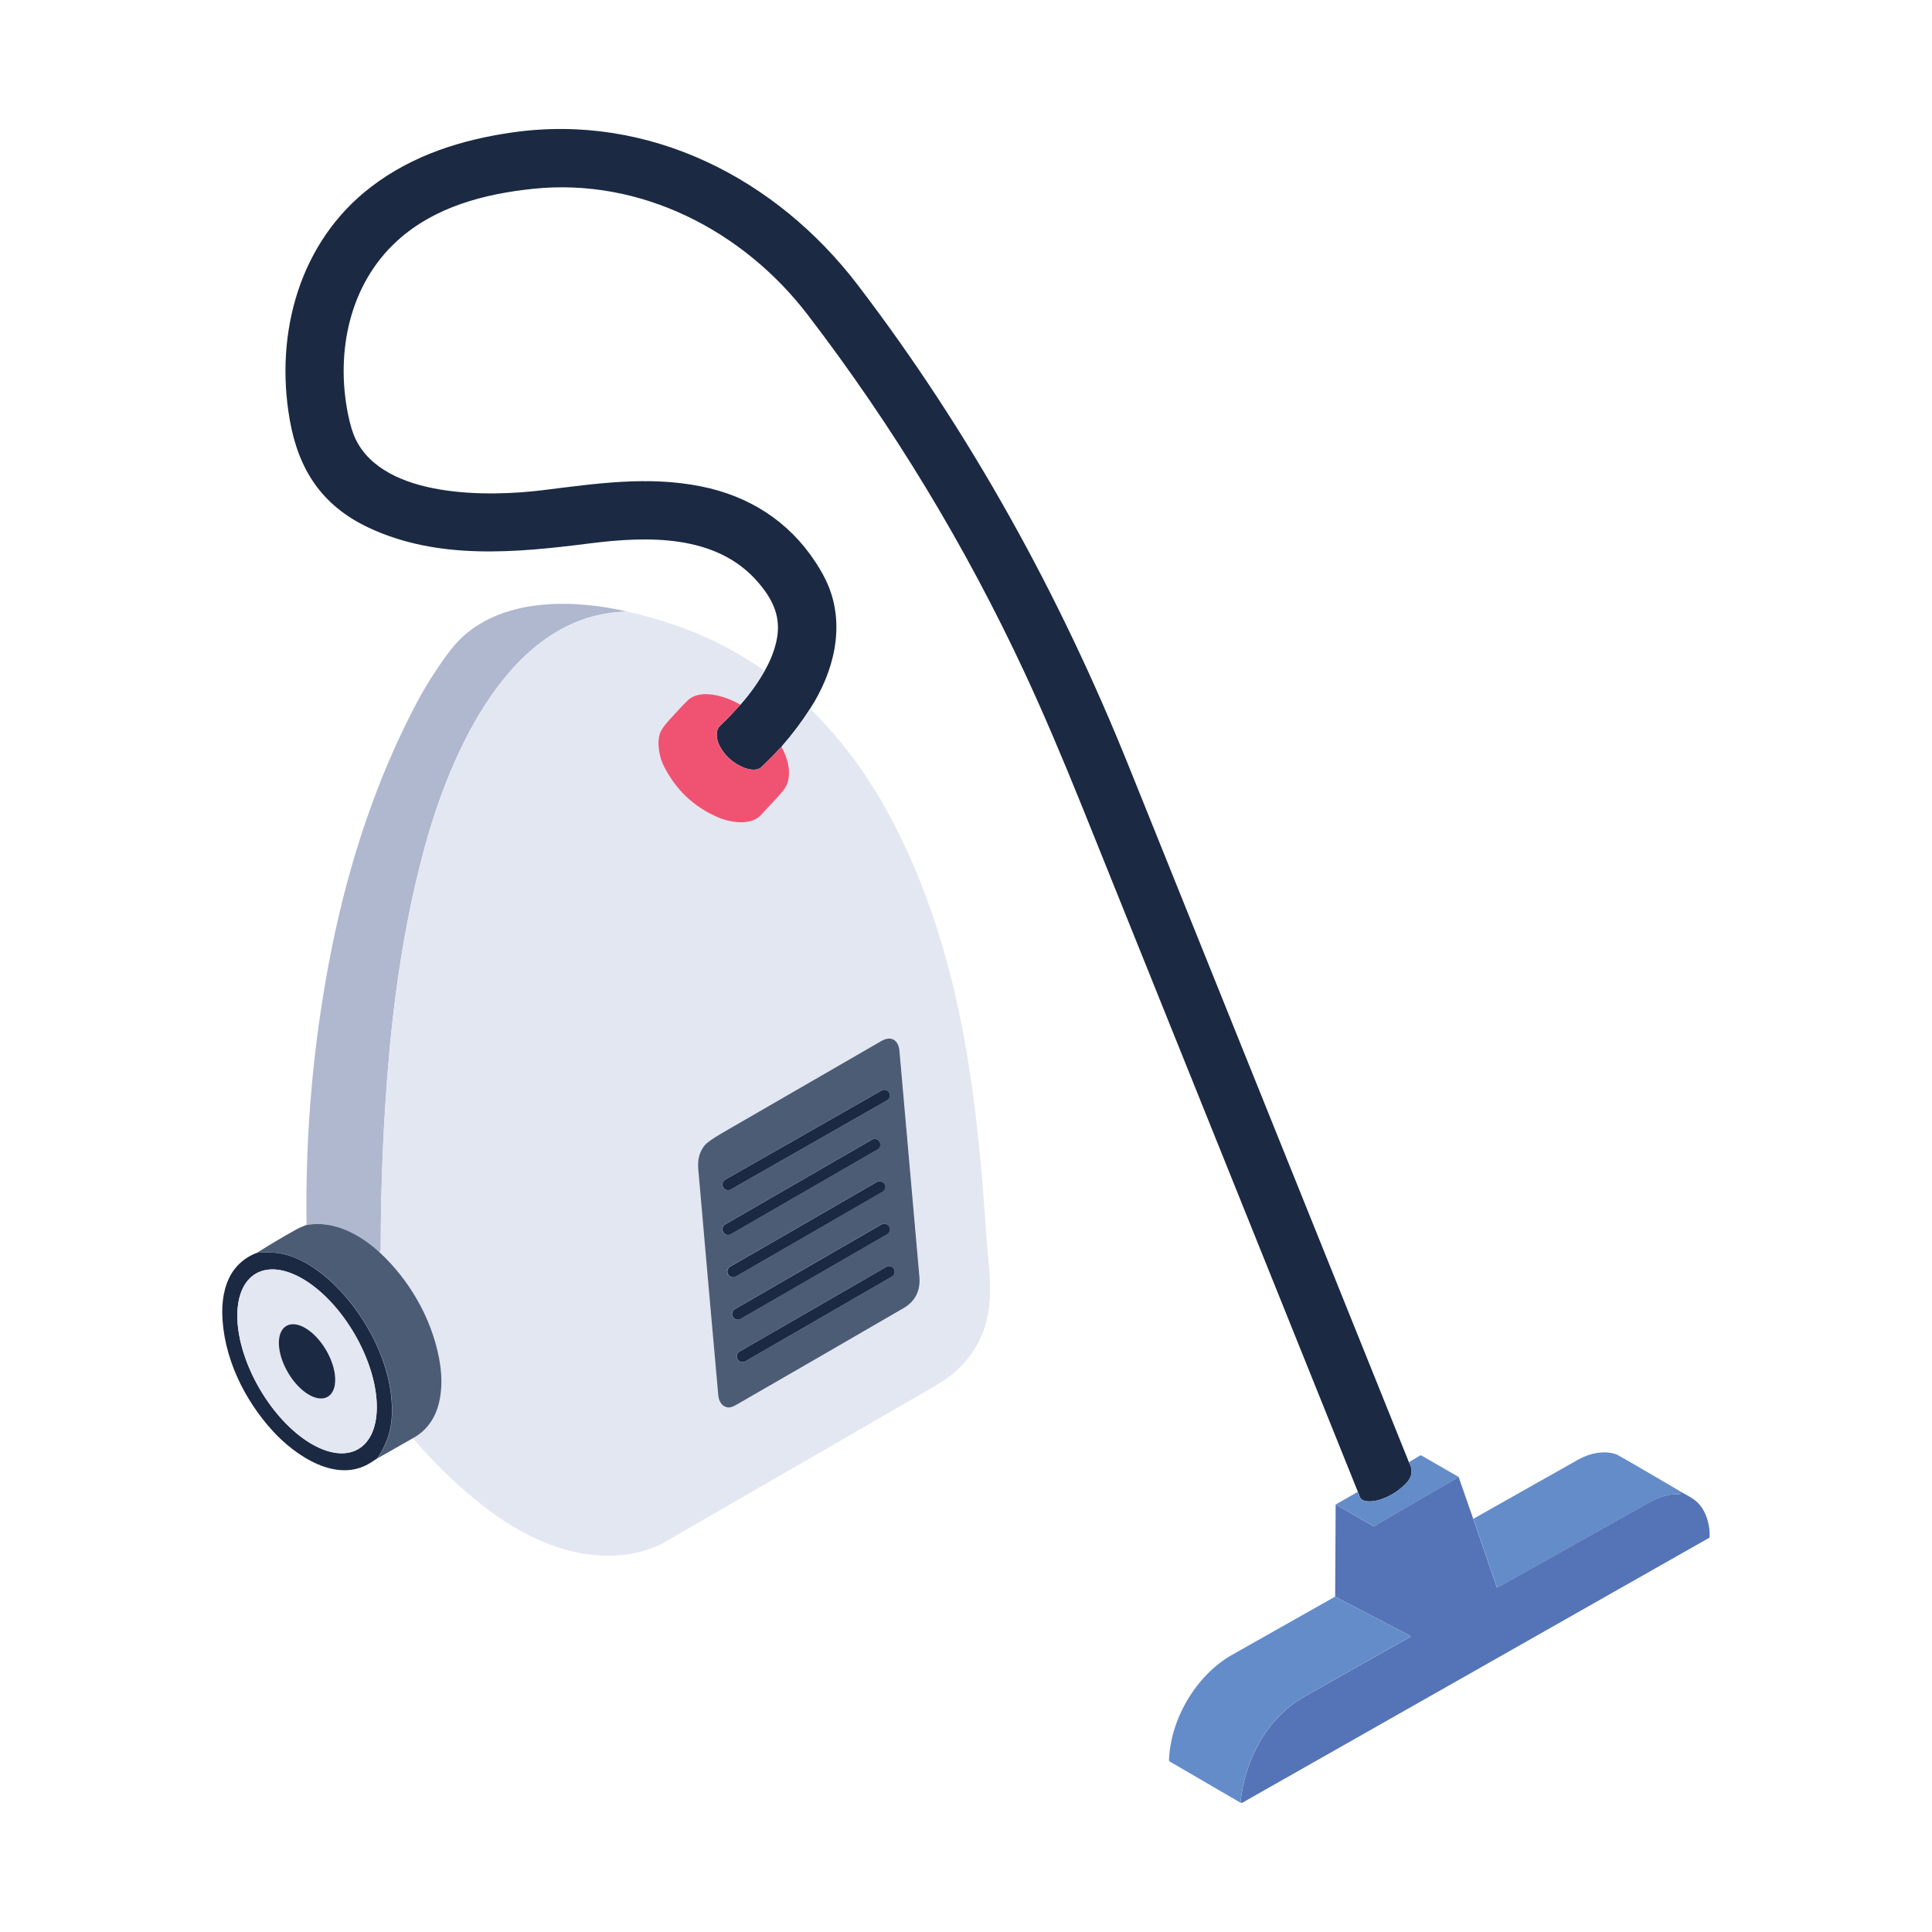 <svg width="80" height="80" viewBox="0 0 80 80" fill="none" xmlns="http://www.w3.org/2000/svg">
<path d="M58.34 60.545C58.523 60.87 58.479 61.167 58.209 61.438C57.89 61.759 57.519 61.983 57.099 62.111C56.891 62.174 56.394 62.244 56.304 61.974C56.282 61.907 56.256 61.84 56.227 61.773C52.43 52.333 48.631 42.892 44.828 33.449C43.946 31.259 43.148 29.399 42.436 27.871C39.978 22.597 36.982 17.652 33.447 13.037C30.77 9.542 26.525 7.351 22.071 7.818C20.053 8.03 18.006 8.56 16.461 9.959C14.468 11.763 13.893 14.575 14.409 17.143C14.498 17.589 14.606 17.94 14.731 18.196C15.933 20.647 20.251 20.573 22.472 20.298C24.672 20.026 26.829 19.697 29.036 20.142C31.023 20.542 32.652 21.579 33.764 23.27C33.99 23.612 34.166 23.935 34.293 24.239C35.003 25.944 34.528 27.825 33.545 29.346C33.208 29.878 32.819 30.395 32.379 30.898C32.369 30.91 32.364 30.922 32.365 30.935C32.334 30.95 32.307 30.97 32.283 30.996C32.042 31.259 31.791 31.514 31.531 31.759C31.328 31.951 30.965 31.862 30.734 31.757C30.311 31.565 29.997 31.27 29.792 30.873C29.671 30.638 29.605 30.25 29.821 30.047C30.116 29.769 30.395 29.48 30.656 29.18C31.042 28.746 31.377 28.279 31.661 27.78C31.888 27.388 32.049 26.986 32.144 26.575C32.371 25.592 32.028 24.852 31.389 24.109C29.664 22.102 26.792 22.2 24.396 22.504C21.349 22.891 18.131 23.195 15.267 21.85C13.323 20.937 12.357 19.44 11.997 17.38C11.368 13.797 12.402 10.001 15.373 7.733C17.091 6.421 19.119 5.78 21.241 5.48C26.881 4.684 32.144 7.379 35.521 11.805C40.173 17.899 43.881 24.622 46.741 31.73C50.605 41.334 54.471 50.94 58.34 60.545Z" fill="#1B2943"/>
<path d="M25.977 25.325C21.105 25.402 18.63 31.248 17.585 35.083C16.807 37.935 16.352 40.904 16.1 43.816C15.875 46.415 15.763 49.061 15.766 51.752C15.766 51.77 15.759 51.786 15.747 51.8C15.733 51.815 15.723 51.834 15.718 51.856C14.912 51.111 13.82 50.52 12.693 50.724C12.637 46.818 12.987 42.985 13.744 39.226C14.449 35.726 15.601 32.203 17.283 29.05C17.615 28.427 18.002 27.81 18.444 27.199C18.703 26.841 18.942 26.562 19.162 26.362C20.944 24.74 23.795 24.819 25.977 25.325Z" fill="#B0B8CF"/>
<path d="M25.978 25.325C26.762 25.501 27.539 25.731 28.309 26.015C29.504 26.456 30.622 27.045 31.661 27.78C31.377 28.279 31.042 28.745 30.656 29.179C30.112 28.853 29.025 28.479 28.479 29C28.323 29.149 28.064 29.424 27.701 29.825C27.512 30.034 27.393 30.203 27.341 30.333C27.184 30.732 27.297 31.332 27.472 31.687C27.97 32.694 28.726 33.414 29.739 33.848C30.24 34.063 31.088 34.198 31.498 33.759C31.725 33.517 31.951 33.274 32.178 33.031C32.391 32.801 32.524 32.625 32.577 32.503C32.789 32.011 32.617 31.377 32.365 30.935C32.364 30.922 32.369 30.909 32.379 30.898C32.819 30.394 33.208 29.877 33.545 29.346C34.766 30.553 35.8 31.916 36.65 33.436C38.444 36.647 39.481 40.23 40.074 43.85C40.466 46.247 40.671 48.643 40.834 51.065C40.889 51.897 41.041 52.906 40.987 53.784C40.907 55.095 40.373 56.147 39.386 56.942C39.198 57.092 38.889 57.292 38.459 57.541C34.837 59.635 31.214 61.727 27.59 63.817C26.152 64.646 24.322 64.547 22.782 63.961C21.829 63.597 20.901 63.061 19.999 62.352C18.946 61.524 17.978 60.591 17.097 59.553C18.313 58.895 18.413 57.401 18.175 56.205C17.846 54.546 16.954 53.005 15.719 51.856C15.724 51.834 15.734 51.815 15.748 51.8C15.761 51.786 15.767 51.77 15.767 51.752C15.764 49.061 15.876 46.415 16.101 43.816C16.353 40.904 16.808 37.935 17.586 35.083C18.631 31.248 21.107 25.402 25.978 25.325ZM29.986 58.221C30.198 58.347 30.363 58.247 30.584 58.12C32.864 56.806 35.142 55.489 37.418 54.169C37.91 53.884 38.129 53.444 38.078 52.862C37.802 49.745 37.527 46.629 37.252 43.511C37.213 43.067 36.909 42.871 36.504 43.105C34.305 44.373 32.106 45.644 29.908 46.916C29.523 47.139 29.28 47.312 29.181 47.433C28.973 47.687 28.887 48.01 28.92 48.401C29.192 51.525 29.468 54.648 29.749 57.771C29.765 57.952 29.84 58.135 29.986 58.221Z" fill="#E3E7F2"/>
<path d="M30.655 29.18C30.394 29.48 30.115 29.769 29.82 30.047C29.604 30.25 29.67 30.638 29.791 30.873C29.996 31.27 30.31 31.565 30.733 31.757C30.964 31.861 31.327 31.951 31.53 31.759C31.79 31.514 32.041 31.259 32.282 30.996C32.306 30.97 32.333 30.95 32.364 30.935C32.616 31.377 32.788 32.012 32.576 32.504C32.523 32.626 32.39 32.802 32.177 33.031C31.95 33.275 31.724 33.517 31.497 33.76C31.087 34.198 30.239 34.063 29.738 33.848C28.725 33.414 27.969 32.694 27.471 31.688C27.296 31.332 27.184 30.732 27.34 30.333C27.392 30.203 27.512 30.034 27.7 29.826C28.063 29.424 28.323 29.15 28.478 29.001C29.024 28.479 30.111 28.853 30.655 29.18Z" fill="#F05372"/>
<path d="M29.979 58.222C29.833 58.135 29.758 57.952 29.742 57.772C29.461 54.648 29.185 51.525 28.913 48.402C28.88 48.01 28.966 47.688 29.174 47.433C29.273 47.312 29.516 47.14 29.901 46.916C32.099 45.644 34.298 44.374 36.497 43.105C36.902 42.871 37.206 43.068 37.245 43.512C37.52 46.629 37.795 49.746 38.071 52.863C38.122 53.444 37.903 53.884 37.411 54.17C35.135 55.49 32.857 56.807 30.578 58.12C30.357 58.247 30.191 58.348 29.979 58.222ZM36.814 45.244C36.784 45.19 36.733 45.151 36.673 45.134C36.614 45.118 36.55 45.126 36.496 45.157L30.027 48.847C30 48.862 29.977 48.882 29.958 48.906C29.94 48.931 29.926 48.958 29.918 48.988C29.91 49.017 29.907 49.048 29.911 49.078C29.915 49.109 29.925 49.138 29.94 49.165L29.942 49.168C29.972 49.221 30.023 49.261 30.083 49.277C30.142 49.293 30.206 49.285 30.26 49.255L36.729 45.565C36.755 45.55 36.779 45.529 36.798 45.505C36.816 45.481 36.83 45.453 36.838 45.424C36.846 45.394 36.849 45.363 36.845 45.333C36.841 45.303 36.831 45.273 36.816 45.247L36.814 45.244ZM36.415 47.278C36.384 47.224 36.333 47.185 36.273 47.169C36.214 47.153 36.15 47.162 36.096 47.193L30.025 50.698C29.971 50.729 29.932 50.78 29.916 50.84C29.9 50.9 29.909 50.963 29.939 51.017L29.941 51.02C29.972 51.073 30.023 51.112 30.083 51.128C30.142 51.144 30.206 51.136 30.259 51.105L36.331 47.599C36.385 47.569 36.424 47.518 36.44 47.458C36.456 47.398 36.447 47.334 36.417 47.281L36.415 47.278ZM36.615 49.032C36.584 48.978 36.533 48.939 36.474 48.923C36.414 48.907 36.35 48.916 36.297 48.947L30.226 52.452C30.2 52.467 30.176 52.487 30.158 52.512C30.139 52.536 30.125 52.564 30.117 52.593C30.11 52.623 30.108 52.654 30.111 52.684C30.116 52.714 30.125 52.744 30.141 52.77L30.143 52.774C30.174 52.828 30.225 52.867 30.285 52.883C30.344 52.899 30.408 52.89 30.461 52.859L36.532 49.354C36.559 49.339 36.582 49.319 36.601 49.294C36.619 49.27 36.633 49.242 36.641 49.213C36.649 49.183 36.651 49.152 36.647 49.122C36.643 49.092 36.633 49.062 36.617 49.036L36.615 49.032ZM36.811 50.789C36.78 50.735 36.729 50.696 36.669 50.68C36.61 50.664 36.546 50.672 36.492 50.703L30.423 54.208C30.396 54.223 30.373 54.243 30.354 54.268C30.336 54.292 30.322 54.32 30.314 54.349C30.306 54.379 30.304 54.41 30.308 54.44C30.312 54.47 30.322 54.5 30.337 54.526L30.34 54.53C30.37 54.584 30.421 54.623 30.481 54.639C30.541 54.655 30.605 54.646 30.658 54.615L36.728 51.111C36.754 51.096 36.778 51.075 36.796 51.051C36.815 51.027 36.829 50.999 36.837 50.969C36.844 50.94 36.846 50.909 36.842 50.879C36.838 50.848 36.828 50.819 36.813 50.792L36.811 50.789ZM37.01 52.544C36.979 52.491 36.928 52.452 36.869 52.435C36.809 52.419 36.745 52.428 36.692 52.459L30.621 55.964C30.595 55.979 30.571 55.999 30.553 56.024C30.534 56.048 30.52 56.076 30.512 56.105C30.505 56.135 30.503 56.166 30.506 56.196C30.511 56.227 30.52 56.256 30.536 56.282L30.538 56.286C30.569 56.34 30.62 56.379 30.68 56.395C30.739 56.411 30.803 56.402 30.856 56.371L36.927 52.867C36.954 52.851 36.977 52.831 36.996 52.806C37.014 52.782 37.028 52.755 37.036 52.725C37.044 52.695 37.046 52.664 37.042 52.634C37.038 52.604 37.028 52.575 37.013 52.548L37.01 52.544Z" fill="#4C5C75"/>
<path d="M36.5 45.157L30.031 48.846C29.919 48.91 29.88 49.053 29.944 49.164L29.945 49.167C30.009 49.279 30.151 49.318 30.263 49.254L36.733 45.564C36.844 45.501 36.883 45.358 36.819 45.246L36.818 45.243C36.754 45.132 36.612 45.093 36.5 45.157Z" fill="#1B2943"/>
<path d="M36.102 47.192L30.03 50.698C29.919 50.762 29.88 50.905 29.945 51.016L29.946 51.019C30.011 51.131 30.153 51.169 30.265 51.105L36.337 47.599C36.448 47.535 36.486 47.392 36.422 47.281L36.42 47.278C36.356 47.166 36.213 47.128 36.102 47.192Z" fill="#1B2943"/>
<path d="M36.304 48.946L30.233 52.451C30.122 52.516 30.083 52.658 30.148 52.77L30.15 52.774C30.214 52.885 30.357 52.923 30.468 52.859L36.539 49.354C36.651 49.29 36.689 49.147 36.625 49.035L36.622 49.032C36.558 48.92 36.416 48.882 36.304 48.946Z" fill="#1B2943"/>
<path d="M15.718 51.856C16.953 53.005 17.846 54.546 18.175 56.205C18.412 57.402 18.312 58.895 17.096 59.554L15.628 60.388C15.983 59.861 16.181 59.318 16.222 58.756C16.359 56.888 15.414 54.906 14.182 53.542C13.51 52.797 12.559 52.052 11.567 51.897C11.27 51.851 10.959 51.845 10.633 51.88C11.174 51.538 11.707 51.222 12.231 50.93C12.39 50.842 12.545 50.773 12.694 50.724C13.821 50.52 14.912 51.112 15.718 51.856Z" fill="#4C5C75"/>
<path d="M36.498 50.703L30.428 54.208C30.317 54.272 30.279 54.415 30.343 54.526L30.345 54.53C30.41 54.642 30.552 54.68 30.664 54.615L36.734 51.111C36.845 51.047 36.883 50.904 36.819 50.792L36.817 50.789C36.752 50.677 36.61 50.639 36.498 50.703Z" fill="#1B2943"/>
<path d="M15.622 60.388C15.547 60.437 15.457 60.496 15.352 60.563C13.96 61.456 12.238 60.282 11.308 59.269C10.1 57.952 9.223 56.155 9.203 54.337C9.197 53.702 9.339 53.018 9.733 52.528C9.968 52.235 10.266 52.019 10.627 51.88C10.953 51.845 11.264 51.851 11.561 51.897C12.553 52.052 13.504 52.797 14.176 53.542C15.408 54.906 16.353 56.888 16.216 58.756C16.175 59.318 15.977 59.861 15.622 60.388ZM14.836 60.002C15.355 59.699 15.63 59.025 15.6 58.129C15.569 57.233 15.236 56.189 14.673 55.226C14.394 54.749 14.068 54.306 13.712 53.923C13.356 53.54 12.978 53.224 12.599 52.993C12.22 52.762 11.847 52.621 11.503 52.577C11.159 52.534 10.849 52.589 10.592 52.739C10.072 53.043 9.797 53.717 9.828 54.612C9.859 55.508 10.192 56.552 10.755 57.515C11.033 57.992 11.36 58.435 11.716 58.818C12.072 59.201 12.45 59.517 12.829 59.748C13.208 59.979 13.58 60.12 13.925 60.164C14.269 60.207 14.579 60.152 14.836 60.002Z" fill="#1B2943"/>
<path d="M36.695 52.459L30.624 55.964C30.512 56.028 30.474 56.17 30.538 56.282L30.541 56.286C30.605 56.397 30.748 56.435 30.859 56.371L36.93 52.866C37.041 52.802 37.08 52.659 37.015 52.548L37.013 52.544C36.949 52.432 36.806 52.394 36.695 52.459Z" fill="#1B2943"/>
<path d="M14.838 60.002C14.581 60.153 14.271 60.207 13.927 60.164C13.583 60.12 13.21 59.979 12.832 59.748C12.453 59.517 12.074 59.201 11.718 58.818C11.363 58.435 11.036 57.992 10.757 57.516C10.194 56.552 9.861 55.508 9.83 54.612C9.8 53.717 10.075 53.043 10.594 52.739C10.851 52.589 11.161 52.534 11.505 52.578C11.85 52.621 12.222 52.762 12.601 52.993C12.98 53.224 13.358 53.54 13.714 53.923C14.07 54.306 14.397 54.749 14.675 55.226C15.238 56.189 15.572 57.233 15.602 58.129C15.633 59.025 15.358 59.699 14.838 60.002ZM13.574 57.837C13.784 57.714 13.895 57.442 13.882 57.081C13.87 56.719 13.735 56.297 13.508 55.908C13.281 55.519 12.98 55.195 12.671 55.007C12.361 54.819 12.07 54.782 11.86 54.904C11.65 55.027 11.539 55.299 11.551 55.661C11.564 56.023 11.698 56.444 11.925 56.833C12.153 57.222 12.454 57.546 12.763 57.734C13.072 57.923 13.364 57.96 13.574 57.837Z" fill="#E3E7F2"/>
<path d="M11.923 56.833C12.396 57.643 13.134 58.092 13.571 57.837C14.008 57.582 13.979 56.718 13.505 55.908C13.032 55.098 12.294 54.649 11.857 54.904C11.42 55.16 11.449 56.023 11.923 56.833Z" fill="#1B2943"/>
<path d="M69.616 61.778C69.597 61.791 69.587 61.814 69.587 61.847C69.587 61.865 69.579 61.873 69.561 61.872C69.066 61.847 68.666 62.006 68.229 62.251C66.158 63.411 64.087 64.572 62.016 65.736C61.999 65.745 61.988 65.74 61.982 65.723L61.008 62.89C62.478 62.058 63.934 61.237 65.375 60.426C65.811 60.18 66.478 60.025 66.98 60.244C66.998 60.252 67.199 60.367 67.582 60.589C68.263 60.982 68.941 61.379 69.616 61.778Z" fill="#648CC9"/>
<path d="M60.404 61.159L56.915 63.189C56.898 63.199 56.882 63.199 56.865 63.19L55.312 62.296L56.227 61.773C56.256 61.84 56.282 61.907 56.304 61.974C56.394 62.244 56.89 62.174 57.099 62.111C57.519 61.983 57.889 61.758 58.209 61.438C58.479 61.167 58.523 60.869 58.34 60.545L58.802 60.27C58.82 60.259 58.838 60.258 58.856 60.269L60.404 61.159Z" fill="#648CC9"/>
<path d="M60.399 61.159L61.003 62.89L61.978 65.723C61.984 65.74 61.995 65.745 62.011 65.735C64.082 64.572 66.154 63.411 68.225 62.25C68.661 62.006 69.062 61.847 69.556 61.872C69.574 61.873 69.583 61.865 69.583 61.847C69.582 61.813 69.592 61.791 69.611 61.778C69.872 61.925 70.163 62.061 70.362 62.289C70.673 62.644 70.806 63.174 70.793 63.638C70.793 63.657 70.785 63.67 70.769 63.68C64.33 67.334 57.891 70.988 51.452 74.641C51.439 74.649 51.425 74.653 51.411 74.653C51.389 74.653 51.375 74.651 51.367 74.647C51.523 72.921 52.451 71.139 53.993 70.265C55.46 69.433 56.925 68.608 58.388 67.787C58.393 67.784 58.398 67.78 58.401 67.775C58.403 67.77 58.405 67.764 58.405 67.758C58.405 67.753 58.403 67.747 58.4 67.742C58.397 67.737 58.393 67.733 58.388 67.731L55.285 66.114L55.307 62.296L56.86 63.19C56.877 63.199 56.893 63.199 56.91 63.189L60.399 61.159Z" fill="#5574B7"/>
<path d="M55.283 66.114L58.386 67.73C58.391 67.733 58.395 67.737 58.398 67.742C58.401 67.747 58.403 67.752 58.403 67.758C58.403 67.764 58.402 67.77 58.399 67.775C58.396 67.78 58.392 67.784 58.386 67.787C56.923 68.607 55.458 69.433 53.991 70.264C52.449 71.139 51.521 72.92 51.365 74.646L48.437 72.941C48.428 72.936 48.419 72.927 48.414 72.918C48.409 72.908 48.406 72.897 48.406 72.885C48.463 71.187 49.528 69.366 51.019 68.522C52.433 67.722 53.854 66.919 55.283 66.114Z" fill="#648CC9"/>
</svg>
